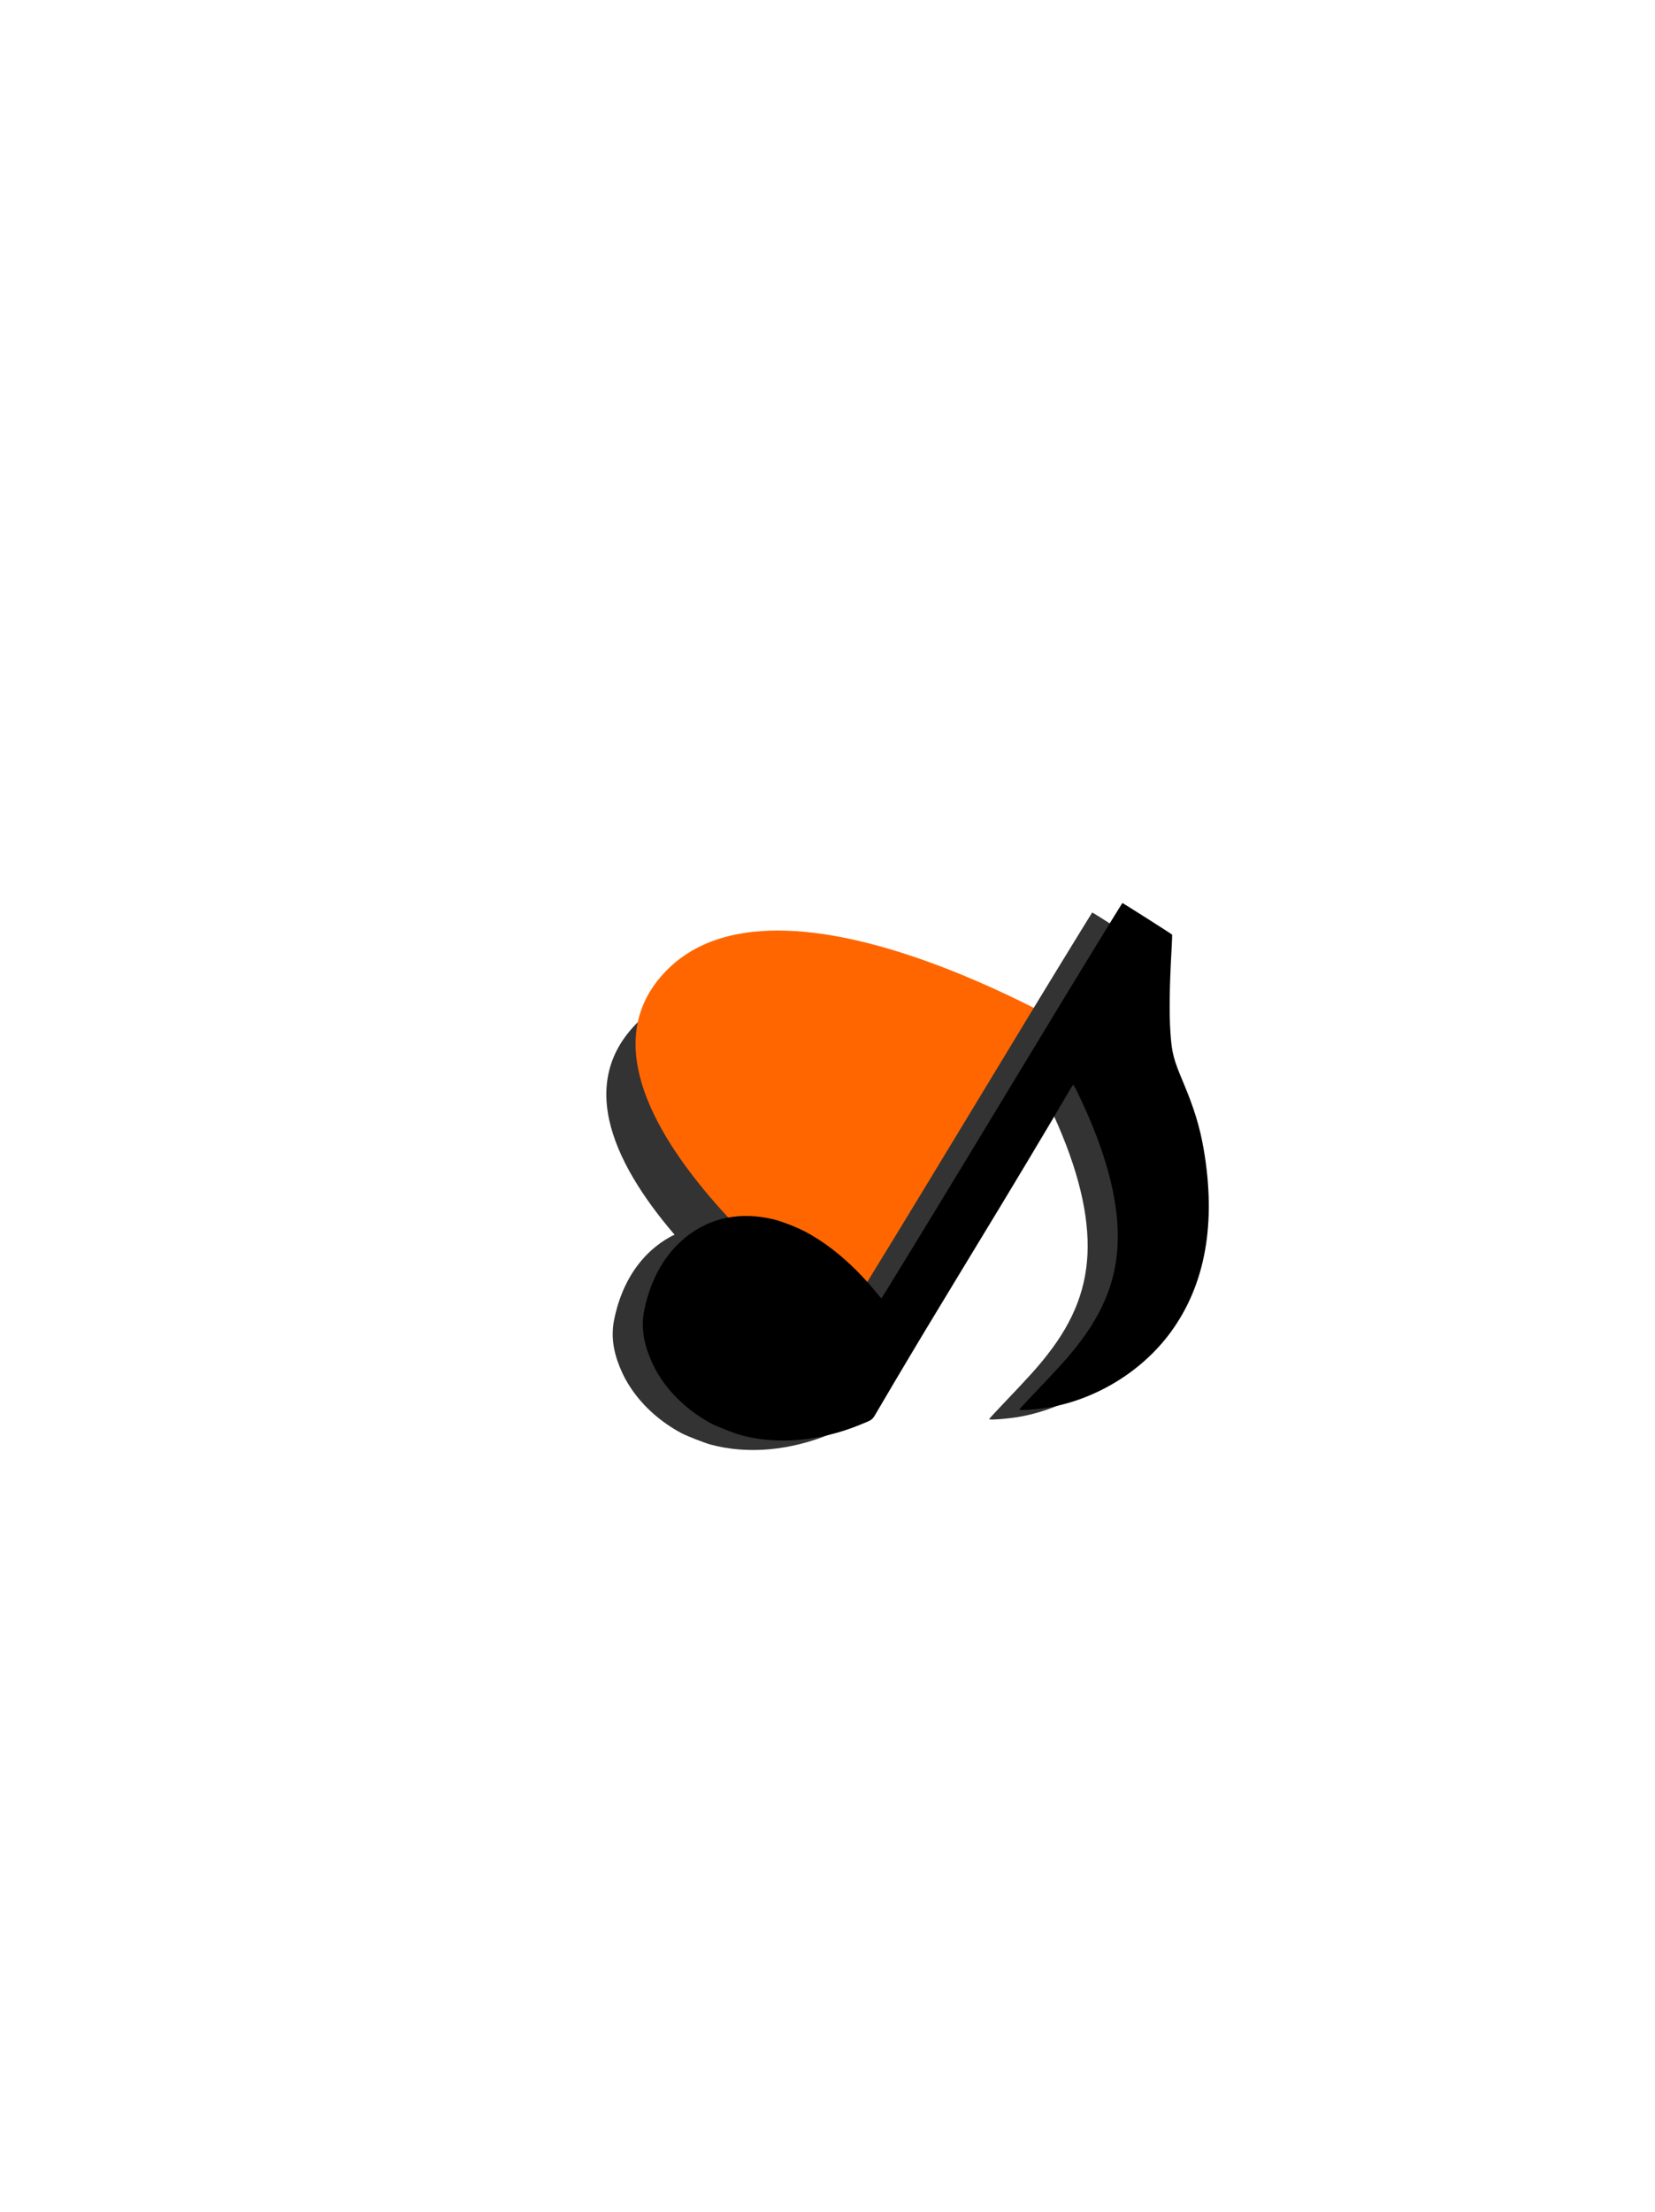 <?xml version="1.0" encoding="UTF-8" standalone="no"?>
<svg
   xmlns:osb="http://www.openswatchbook.org/uri/2009/osb"
   xmlns:dc="http://purl.org/dc/elements/1.1/"
   xmlns:cc="http://creativecommons.org/ns#"
   xmlns:rdf="http://www.w3.org/1999/02/22-rdf-syntax-ns#"
   xmlns:svg="http://www.w3.org/2000/svg"
   xmlns="http://www.w3.org/2000/svg"
   xmlns:sodipodi="http://sodipodi.sourceforge.net/DTD/sodipodi-0.dtd"
   xmlns:inkscape="http://www.inkscape.org/namespaces/inkscape"
   version="1.1"
   id="svg10"
   width="920"
   height="1229"
   viewBox="0 0 920 1229"
   sodipodi:docname="logo musical.svg"
   inkscape:version="1.0.2 (e86c870879, 2021-01-15, custom)">
  <defs
     id="defs14">
    <linearGradient
       inkscape:collect="always"
       id="linearGradient895"
       osb:paint="gradient">
      <stop
         style="stop-color:#ff6600;stop-opacity:1;"
         offset="0"
         id="stop891" />
      <stop
         style="stop-color:#ff6600;stop-opacity:0;"
         offset="1"
         id="stop893" />
    </linearGradient>
    <linearGradient
       id="linearGradient885"
       osb:paint="solid">
      <stop
         style="stop-color:#ff6600;stop-opacity:1;"
         offset="0"
         id="stop883" />
    </linearGradient>
    <linearGradient
       id="linearGradient879"
       osb:paint="solid">
      <stop
         style="stop-color:#000000;stop-opacity:1;"
         offset="0"
         id="stop877" />
    </linearGradient>
    <filter
       inkscape:collect="always"
       style="color-interpolation-filters:sRGB"
       id="filter1492"
       x="-0.041"
       width="1.081"
       y="-0.047"
       height="1.093">
      <feGaussianBlur
         inkscape:collect="always"
         stdDeviation="4.223"
         id="feGaussianBlur1494" />
    </filter>
    <filter
       inkscape:collect="always"
       style="color-interpolation-filters:sRGB"
       id="filter1600"
       x="-0.012"
       width="1.023"
       y="-0.012"
       height="1.025">
      <feGaussianBlur
         inkscape:collect="always"
         stdDeviation="1.533"
         id="feGaussianBlur1602" />
    </filter>
  </defs>
  <sodipodi:namedview
     pagecolor="#ffffff"
     bordercolor="#666666"
     borderopacity="1"
     objecttolerance="10"
     gridtolerance="10"
     guidetolerance="10"
     inkscape:pageopacity="0"
     inkscape:pageshadow="2"
     inkscape:window-width="1920"
     inkscape:window-height="1017"
     id="namedview12"
     showgrid="false"
     inkscape:object-nodes="false"
     inkscape:zoom="0.97809726"
     inkscape:cx="513.4814"
     inkscape:cy="654.15976"
     inkscape:window-x="-8"
     inkscape:window-y="-8"
     inkscape:window-maximized="1"
     inkscape:current-layer="g18" />
  <g
     inkscape:groupmode="layer"
     inkscape:label="Image"
     id="g18">
    <path
       style="fill:#333333;fill-opacity:1;stroke:none;stroke-width:6.423;stroke-linecap:butt;stroke-linejoin:miter;stroke-miterlimit:4;stroke-dasharray:12.845, 38.536;stroke-dashoffset:0;stroke-opacity:1;filter:url(#filter1492)"
       d="m 464.701,765.018 c 0,0 -175.522,-118.273 -114.91,-191.823 60.612,-73.55 237.288,32.114 237.288,32.114"
       id="path855-0-7"
       sodipodi:nodetypes="czc" />
    <path
       style="fill:#ff6600;fill-opacity:1;stroke:none;stroke-width:6.676;stroke-linecap:butt;stroke-linejoin:miter;stroke-miterlimit:4;stroke-dasharray:0, 73.438;stroke-dashoffset:0;stroke-opacity:1;opacity:1"
       d="m 482.893,745.036 c 0,0 -179.895,-126.604 -115.781,-202.074 64.114,-75.471 245.424,38.018 245.424,38.018"
       id="path855-0"
       sodipodi:nodetypes="czc" />
    <path
       style="fill:#333333;stroke-width:0.297;filter:url(#filter1600)"
       d="m 378.937,796.418 c -11.401,-6.083 -21.112,-14.638 -27.851,-24.539 -2.843,-4.176 -4.658,-7.571 -6.578,-12.303 -3.898,-9.606 -4.841,-18.008 -3.008,-26.79 3.573,-17.116 11.499,-30.89 23.139,-40.209 13.541,-10.841 30.461,-14.211 48.791,-9.717 4.666,1.144 13.122,4.463 17.852,7.008 13.532,7.28 26.65,18.496 38.625,33.023 1.773,2.15 3.269,3.882 3.326,3.848 0.057,-0.034 1.721,-2.708 3.7,-5.942 1.978,-3.234 6.804,-11.113 10.725,-17.509 9.727,-15.87 13.835,-22.602 22.454,-36.799 4.058,-6.685 8.377,-13.787 9.596,-15.783 1.22,-1.996 7.132,-11.754 13.139,-21.686 36.383,-60.153 51.485,-84.978 69.791,-114.725 2.453,-3.986 4.486,-7.255 4.519,-7.264 0.224,-0.066 27.571,17.325 27.668,17.596 0.068,0.188 -0.081,3.993 -0.329,8.456 -1.156,20.746 -1.351,34.952 -0.628,45.727 0.772,11.493 1.659,14.953 7.184,28.017 5.87,13.878 9.171,24.65 11.273,36.78 7.158,41.311 0.99,75.615 -18.332,101.955 -15.389,20.98 -39.685,36.286 -65.747,41.421 -6.209,1.223 -18.113,2.256 -18.395,1.595 -0.051,-0.12 2.924,-3.385 6.612,-7.256 16.02,-16.813 19.852,-21.055 25.579,-28.32 15.301,-19.411 22.423,-38.318 22.58,-59.95 0.163,-22.37 -6.975,-48.514 -21.6,-79.117 -2.355,-4.928 -3.035,-6.114 -3.336,-5.814 -0.208,0.207 -1.36,2.087 -2.561,4.177 -7.749,13.489 -34.7,58.451 -52.862,88.19 -1.513,2.478 -6.129,10.092 -10.258,16.92 -4.128,6.828 -8.261,13.655 -9.183,15.17 -9.281,15.245 -21.722,36.103 -33.369,55.946 -3.635,6.193 -2.642,5.34 -9.547,8.2 -22.786,9.437 -46.574,11.528 -67.116,5.9 -3.251,-0.891 -13.164,-4.771 -15.853,-6.206 z"
       id="path22-1" />
    <path
       style="fill:#000000;stroke-width:0.297"
       d="m 395.689,791.154 c -11.401,-6.083 -21.112,-14.638 -27.851,-24.539 -2.843,-4.176 -4.658,-7.571 -6.578,-12.303 -3.898,-9.606 -4.841,-18.008 -3.008,-26.79 3.573,-17.116 11.499,-30.89 23.139,-40.209 13.541,-10.841 30.461,-14.211 48.791,-9.717 4.666,1.144 13.122,4.463 17.852,7.008 13.532,7.28 26.65,18.496 38.625,33.023 1.773,2.15 3.269,3.882 3.326,3.848 0.057,-0.034 1.721,-2.708 3.7,-5.942 1.978,-3.234 6.804,-11.113 10.725,-17.509 9.727,-15.87 13.835,-22.602 22.454,-36.799 4.058,-6.685 8.377,-13.787 9.596,-15.783 1.22,-1.996 7.132,-11.754 13.139,-21.686 36.383,-60.153 51.485,-84.978 69.791,-114.725 2.453,-3.986 4.486,-7.255 4.519,-7.264 0.224,-0.066 27.571,17.325 27.668,17.596 0.068,0.188 -0.081,3.993 -0.329,8.456 -1.156,20.746 -1.351,34.952 -0.628,45.727 0.772,11.493 1.659,14.953 7.184,28.017 5.87,13.878 9.171,24.65 11.273,36.78 7.158,41.311 0.99,75.615 -18.332,101.955 -15.389,20.98 -39.685,36.286 -65.747,41.421 -6.209,1.223 -18.113,2.256 -18.395,1.595 -0.051,-0.12 2.924,-3.385 6.612,-7.256 16.02,-16.813 19.852,-21.055 25.579,-28.32 15.301,-19.411 22.423,-38.318 22.58,-59.95 0.163,-22.37 -6.975,-48.514 -21.6,-79.117 -2.355,-4.928 -3.035,-6.114 -3.336,-5.814 -0.208,0.207 -1.36,2.087 -2.561,4.177 -7.749,13.489 -34.7,58.451 -52.862,88.19 -1.513,2.478 -6.129,10.092 -10.258,16.92 -4.128,6.828 -8.261,13.655 -9.183,15.17 -9.281,15.245 -21.722,36.103 -33.369,55.946 -3.635,6.193 -2.642,5.34 -9.547,8.2 -22.786,9.437 -46.574,11.528 -67.116,5.9 -3.251,-0.891 -13.164,-4.771 -15.853,-6.206 z"
       id="path22" />
  </g>
</svg>

